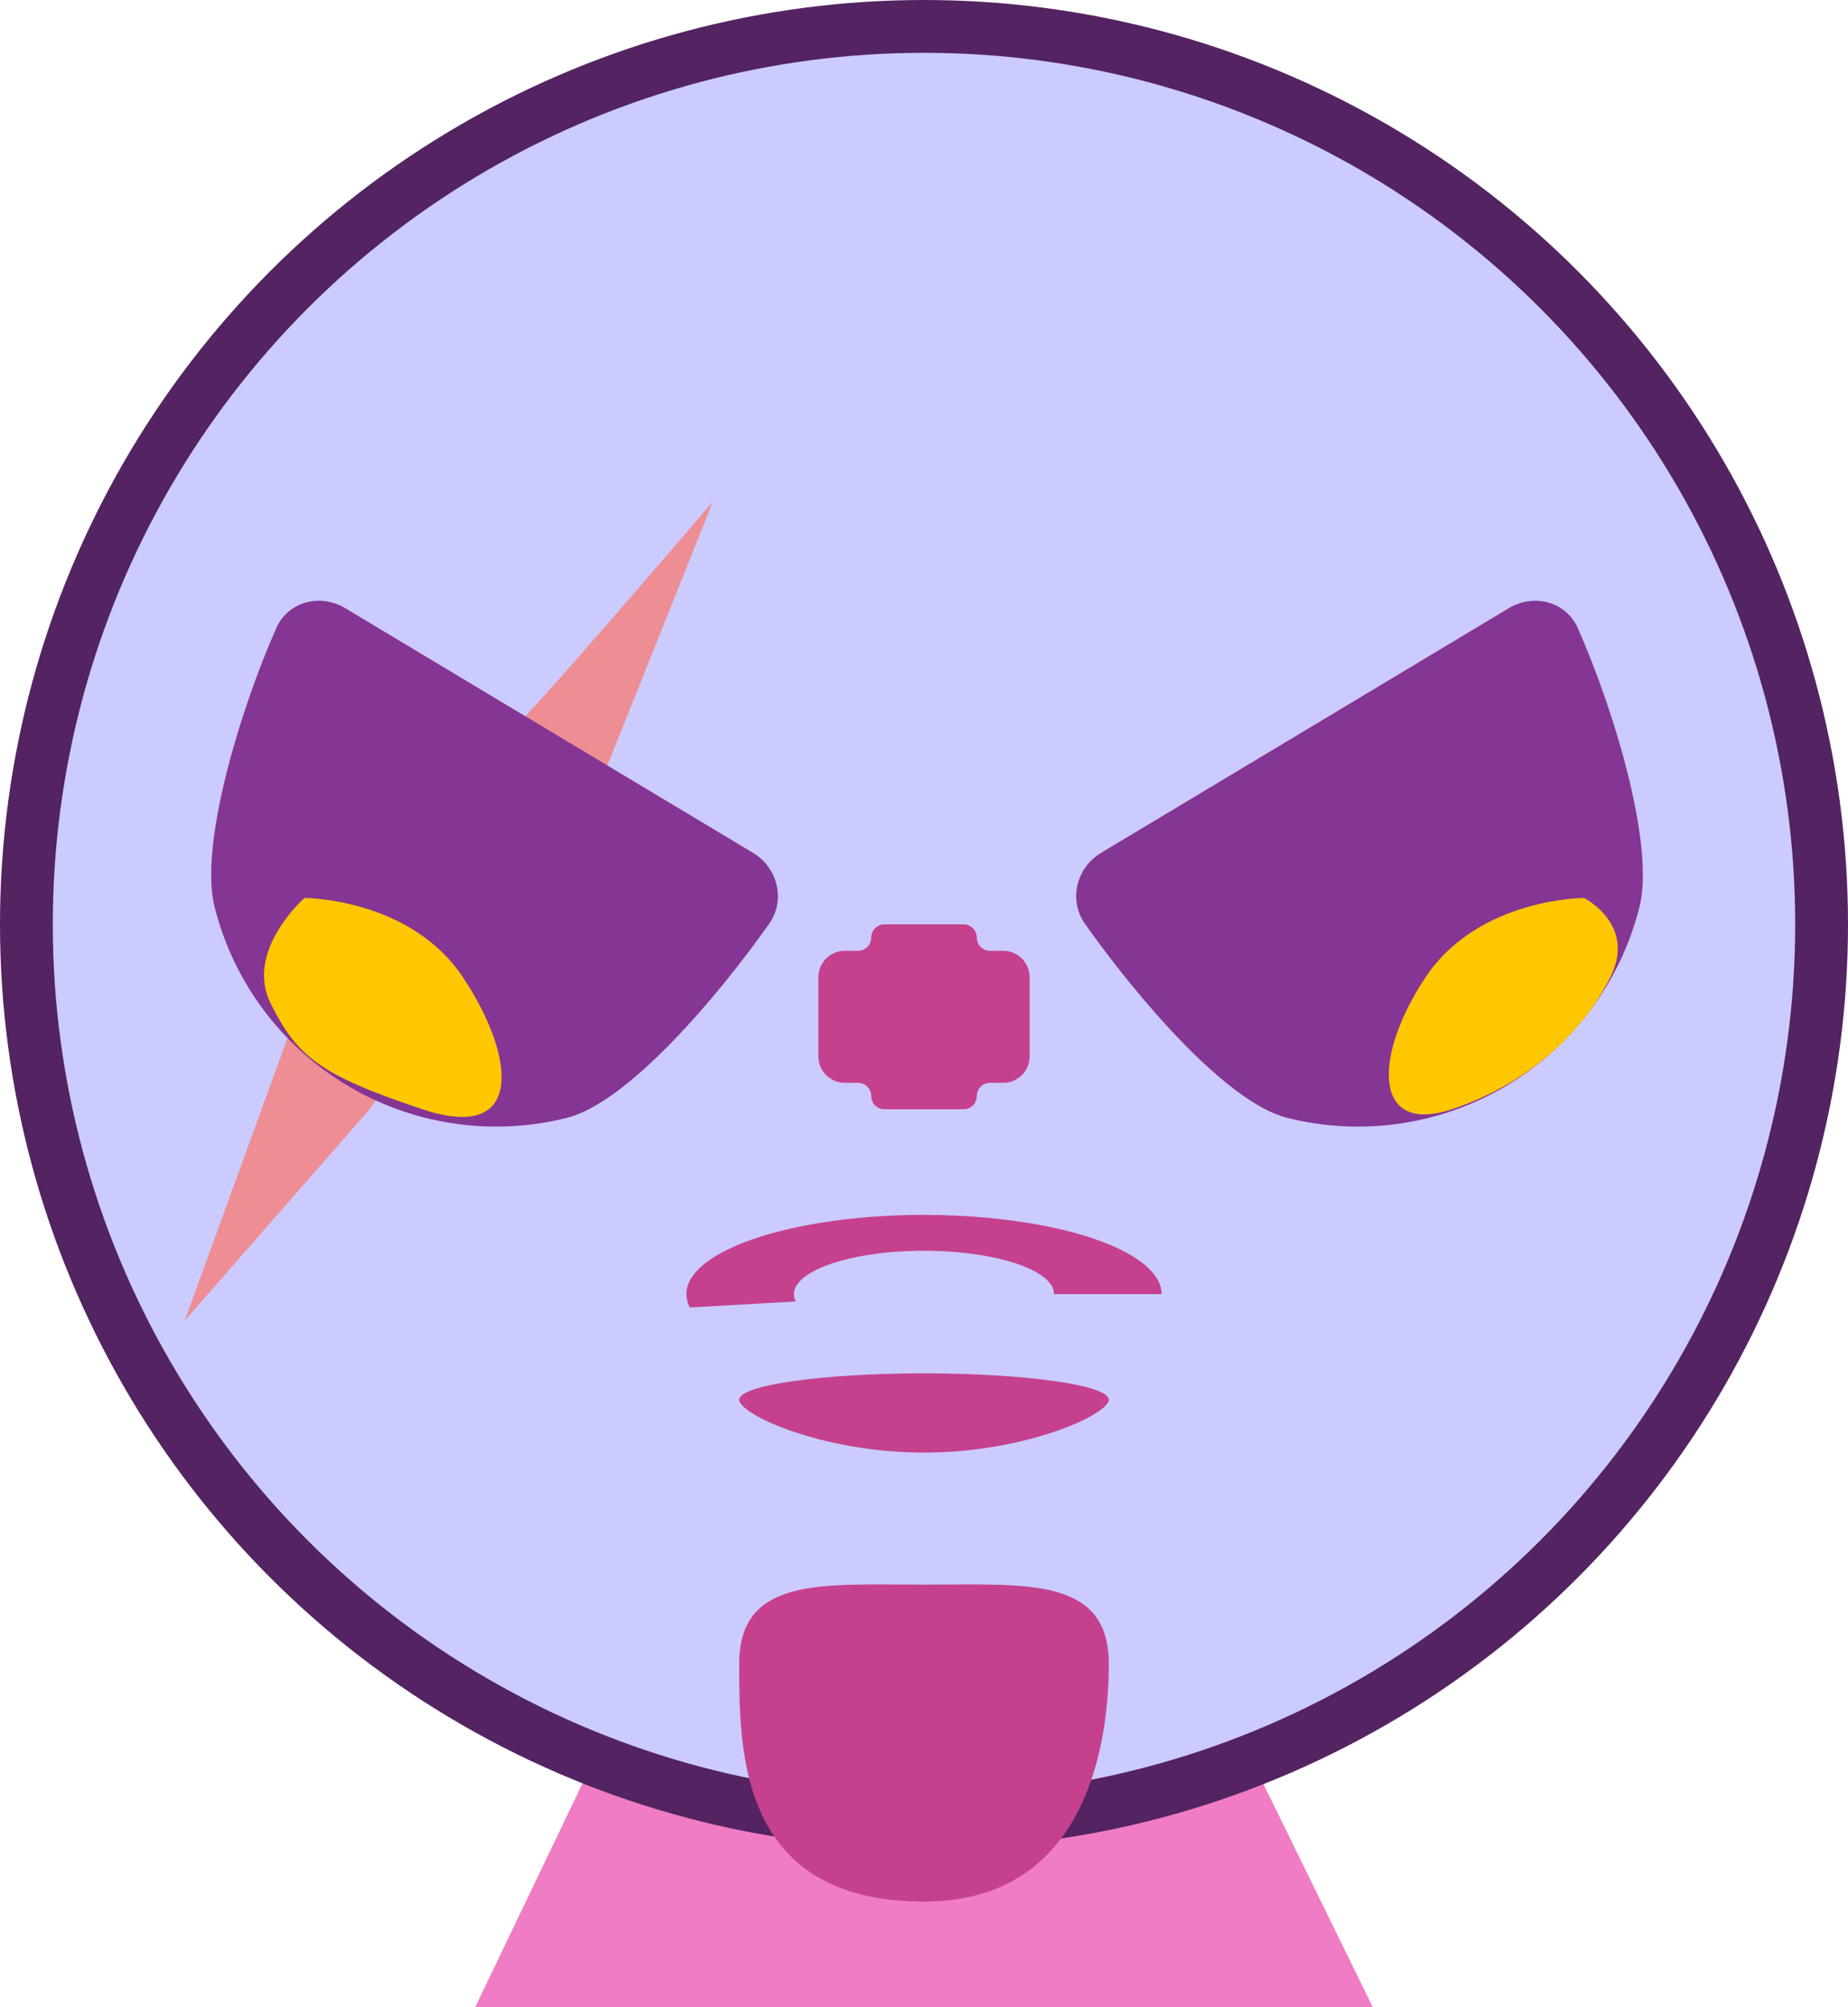 <svg width="35" height="38" viewBox="0 0 35 38" fill="none" xmlns="http://www.w3.org/2000/svg">
<path d="M9 38L11.398 33H23.549L26 38H9Z" fill="#F07CC3"/>
<circle cx="17.5" cy="17.5" r="17" fill="#CBCBFF" stroke="#532461"/>
<path d="M13.5 9.5C12.5 10.667 10.4 13.1 10 13.5L5.5 19.5L3.5 25L7 21L11.5 14.5L13.5 9.5Z" fill="#EE8D94"/>
<path d="M6.539 11.514C6.066 11.23 5.456 11.387 5.232 11.892C4.535 13.468 3.774 16.009 4.063 17.164C4.417 18.579 5.319 19.795 6.57 20.546C7.821 21.296 9.318 21.518 10.733 21.164C11.888 20.875 13.575 18.892 14.565 17.492C14.884 17.041 14.731 16.427 14.258 16.143L10.398 13.829L6.539 11.514Z" fill="#853594"/>
<path d="M28.576 11.514C29.05 11.23 29.66 11.387 29.883 11.892C30.581 13.468 31.341 16.009 31.052 17.164C30.698 18.579 29.797 19.795 28.546 20.546C27.295 21.296 25.797 21.518 24.382 21.164C23.228 20.875 21.541 18.892 20.55 17.492C20.232 17.041 20.384 16.427 20.858 16.143L24.717 13.829L28.576 11.514Z" fill="#853594"/>
<path d="M16 20.5H16.25C16.388 20.5 16.5 20.612 16.5 20.75C16.5 20.888 16.612 21 16.75 21H18H18.25C18.388 21 18.5 20.888 18.5 20.75C18.5 20.612 18.612 20.5 18.75 20.5H19C19.276 20.5 19.5 20.276 19.5 20V18.5C19.5 18.224 19.276 18 19 18H18.75C18.612 18 18.5 17.888 18.5 17.75C18.5 17.612 18.388 17.5 18.25 17.5H16.75C16.612 17.5 16.5 17.612 16.5 17.75C16.5 17.888 16.388 18 16.25 18H16C15.724 18 15.5 18.224 15.5 18.5V20C15.5 20.276 15.724 20.5 16 20.5Z" fill="#C5418E"/>
<path d="M27 18.5C26 20 26 21.5 27.5 21C29 20.5 30 19.5 30.5 18.5C31 17.5 30 17 30 17C30 17 28 17 27 18.5Z" fill="#FFC700"/>
<path d="M8.767 18.5C9.767 20 9.947 21.649 8 21C6.053 20.351 5.627 20 5.127 19C4.627 18 5.767 17 5.767 17C5.767 17 7.767 17 8.767 18.5Z" fill="#FFC700"/>
<path d="M21 26.5C21 26.776 19.433 27.5 17.5 27.5C15.567 27.5 14 26.776 14 26.5C14 26.224 15.567 26 17.5 26C19.433 26 21 26.224 21 26.5Z" fill="#C5418E"/>
<path d="M22 24.5C22 24.292 21.871 24.087 21.62 23.897C21.369 23.706 21.003 23.536 20.544 23.395C20.085 23.255 19.544 23.148 18.954 23.081C18.364 23.013 17.739 22.988 17.119 23.005C16.498 23.023 15.895 23.083 15.347 23.183C14.8 23.282 14.321 23.418 13.94 23.583C13.559 23.747 13.284 23.936 13.133 24.137C12.983 24.339 12.959 24.549 13.065 24.753L15.072 24.639C15.014 24.527 15.027 24.412 15.11 24.302C15.192 24.191 15.342 24.088 15.551 23.998C15.759 23.908 16.022 23.833 16.322 23.779C16.621 23.724 16.951 23.691 17.291 23.682C17.631 23.672 17.973 23.686 18.296 23.723C18.619 23.76 18.915 23.818 19.167 23.895C19.418 23.972 19.618 24.066 19.756 24.17C19.893 24.274 19.964 24.386 19.964 24.5H22Z" fill="#C5418E"/>
<path d="M21 31.5C21 33.157 20.5 36 17.5 36C14 36 14 33.157 14 31.5C14 29.843 15.567 30 17.5 30C19.433 30 21 29.843 21 31.5Z" fill="#C5418E"/>
</svg>
